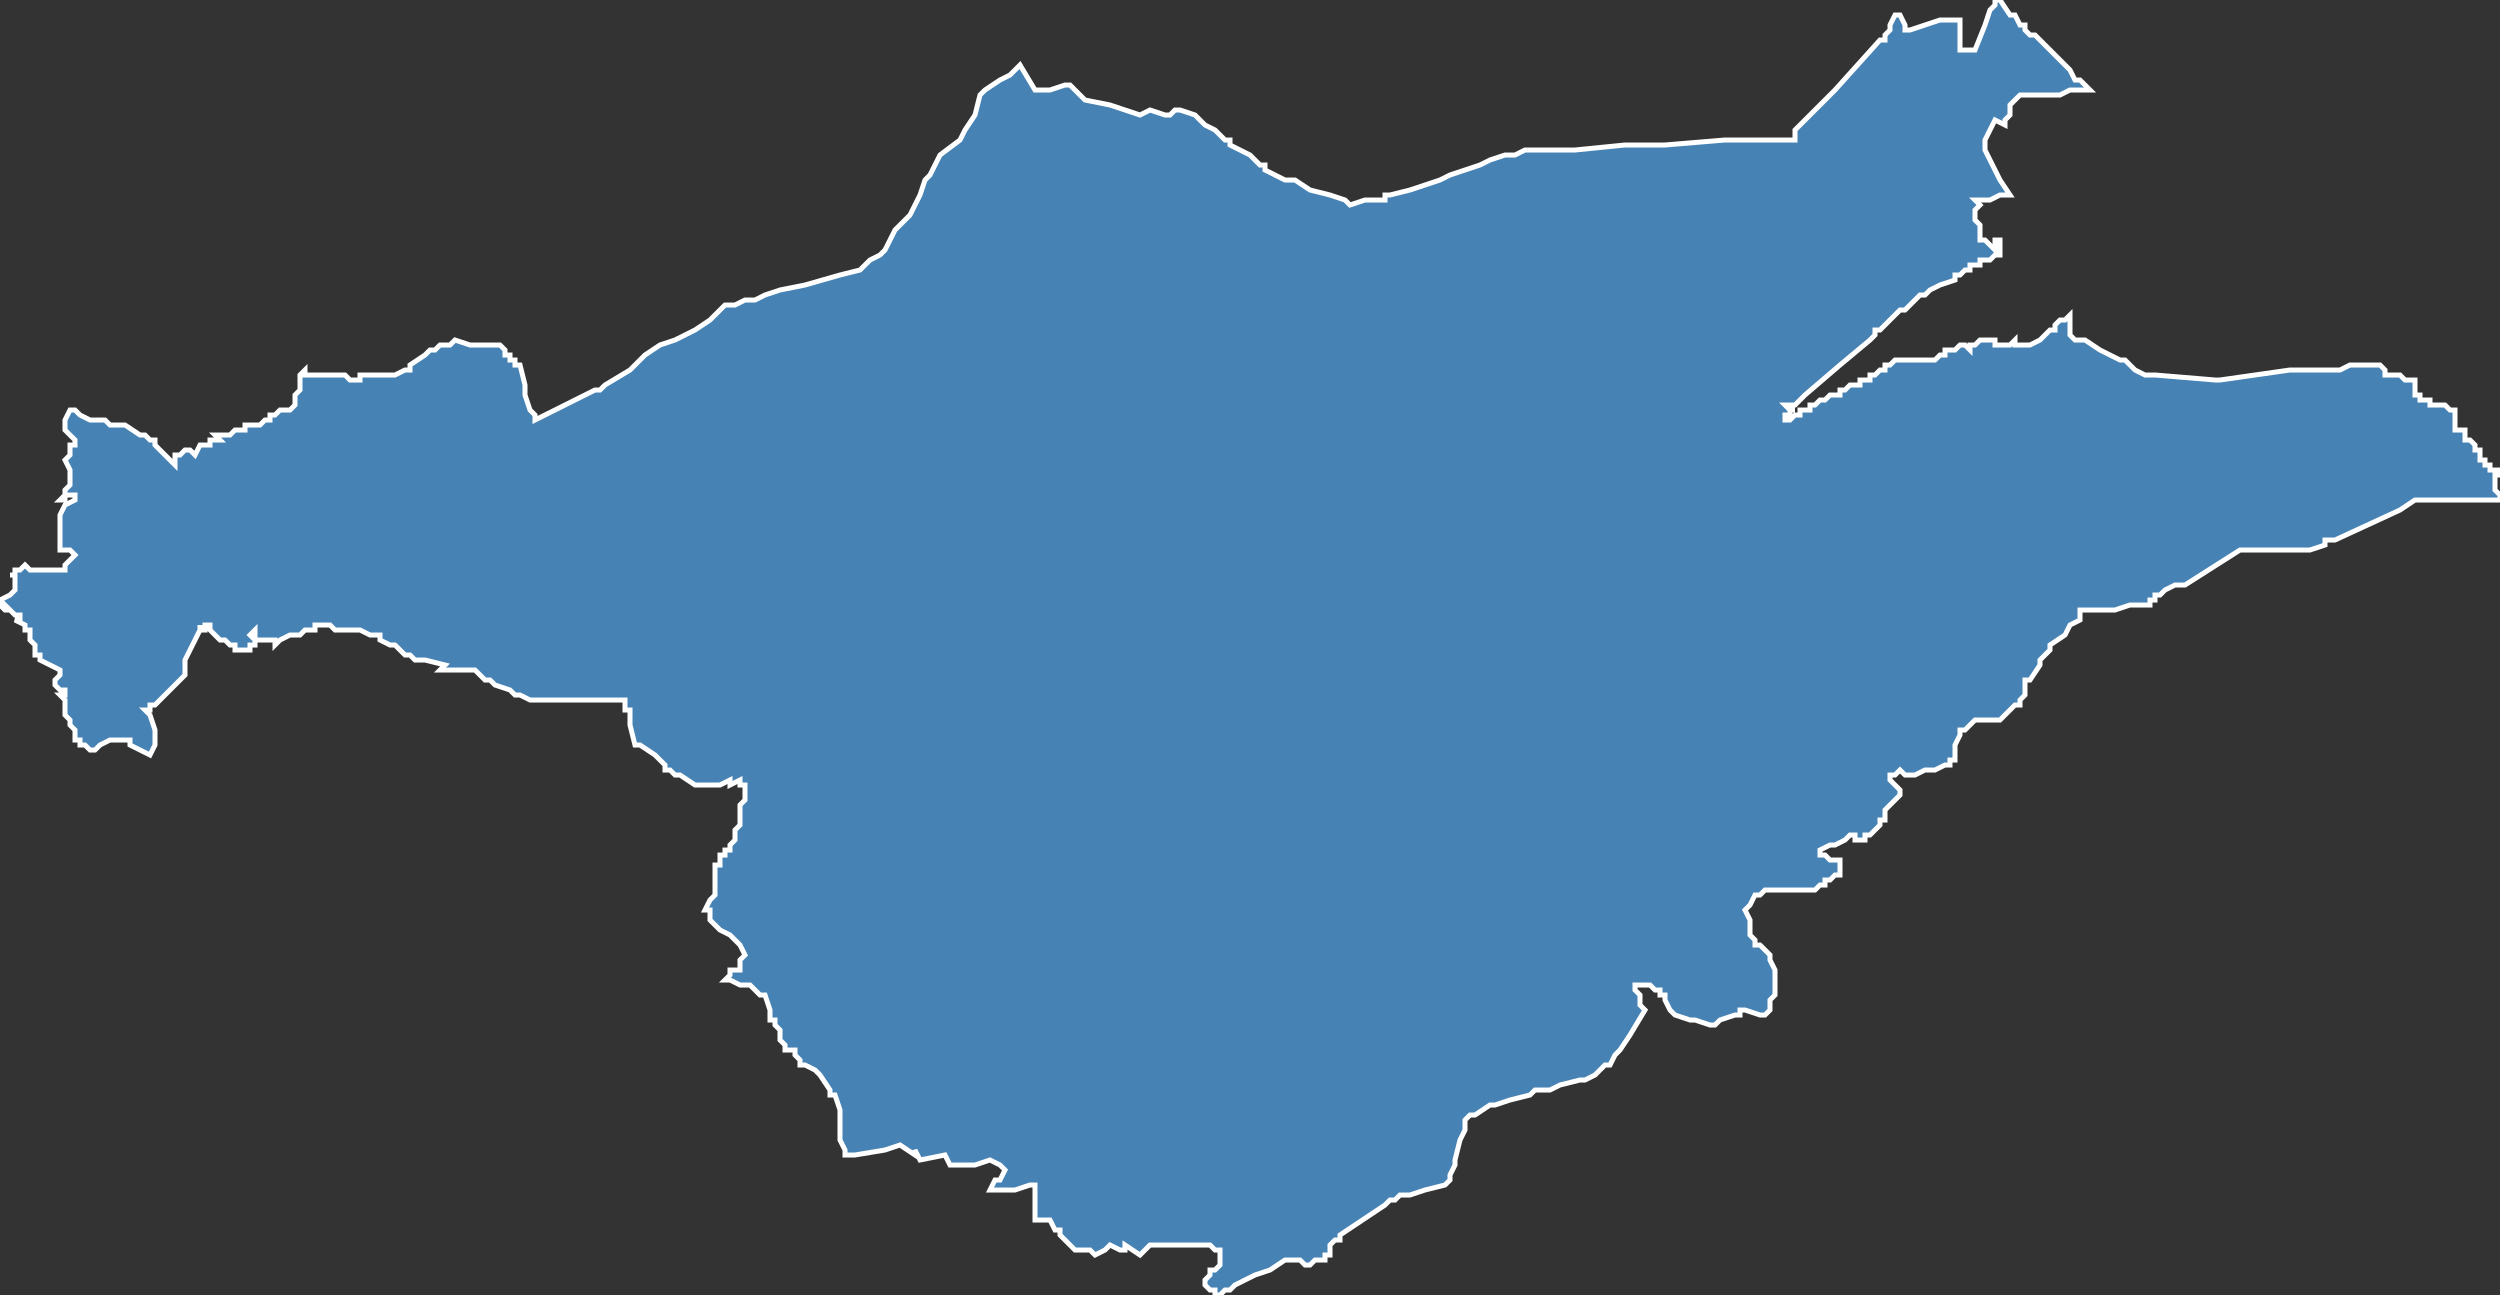 <?xml version="1.0" encoding="utf-8"?>
<svg version="1.1" id="svgmap" xmlns="http://www.w3.org/2000/svg" xmlns:xlink="http://www.w3.org/1999/xlink" x="0px" y="0px" width="100%" height="100%" viewBox="0 0 500 259">
<rect x="0" y="0" width="500" height="259" fill="#333333" stroke="none"/>
<polygon points="13,92 14,91 14,90 14,89 15,89 15,88 15,88 14,87 13,86 13,85 13,85 13,84 14,82 14,82 15,82 16,83 18,84 19,84 21,84 22,85 23,85 24,85 24,85 25,85 25,85 28,87 29,87 30,88 31,88 31,89 33,91 35,93 35,93 35,92 35,92 35,92 35,91 36,91 37,90 38,90 39,91 40,89 40,89 41,89 41,89 42,89 42,89 42,88 43,88 43,88 43,88 44,88 44,88 43,87 44,87 44,87 45,87 46,87 47,86 47,86 49,86 49,86 49,85 49,85 49,85 51,85 51,85 52,85 52,85 53,84 53,84 54,84 54,83 55,83 56,82 57,82 58,82 59,81 59,81 59,80 59,80 59,80 59,79 59,79 60,78 60,78 60,78 60,77 60,76 60,75 61,74 61,74 61,74 61,75 62,75 63,75 63,75 64,75 64,75 65,75 66,75 68,75 69,75 69,75 69,75 70,76 71,76 71,76 71,76 72,76 72,75 72,75 76,75 76,75 77,75 78,75 79,75 81,74 81,74 82,74 82,73 85,71 86,70 87,70 88,69 89,69 89,69 89,69 90,69 90,69 91,68 91,68 94,69 94,69 95,69 95,69 95,69 96,69 97,69 97,69 98,69 98,69 99,69 100,69 101,70 101,71 102,71 102,72 103,72 103,73 104,73 105,77 105,79 106,82 106,82 107,83 107,83 107,84 107,84 107,84 113,81 115,80 119,78 120,78 121,77 126,74 129,71 132,69 135,68 137,67 139,66 139,66 142,64 144,62 145,61 147,61 149,60 151,60 153,59 156,58 161,57 168,55 172,54 173,53 174,52 176,51 177,50 179,46 182,43 183,41 184,39 185,36 186,35 188,31 192,28 193,26 195,23 196,19 197,18 200,16 202,15 204,13 207,18 208,18 210,18 213,17 214,17 215,18 216,19 217,20 222,21 228,23 230,22 233,23 234,23 235,22 235,22 236,22 239,23 240,24 241,25 243,26 245,28 246,28 246,29 248,30 250,31 251,32 251,32 252,33 253,33 253,34 257,36 259,36 262,38 266,39 266,39 269,40 270,41 270,41 273,40 276,40 277,40 277,39 278,39 282,38 285,37 288,36 290,35 296,33 298,32 301,31 303,31 305,30 306,30 308,30 310,30 313,30 315,30 325,29 329,29 329,29 329,29 329,29 330,29 332,29 333,29 345,28 348,28 352,28 357,28 359,28 359,28 359,27 359,27 359,27 359,26 360,25 361,24 366,19 367,18 367,18 367,18 367,18 376,8 376,8 376,8 377,8 377,7 377,7 378,6 378,5 378,5 379,3 380,3 380,3 380,3 380,3 380,3 380,3 381,5 381,5 381,5 381,6 381,6 382,6 382,6 382,6 385,5 388,4 390,4 390,4 390,4 392,4 392,4 392,5 392,5 392,6 392,6 392,6 392,8 392,10 392,10 392,10 394,10 395,10 395,10 397,5 398,2 398,2 399,1 399,0 400,0 402,3 403,3 404,5 405,5 405,6 406,7 407,7 408,8 410,10 411,11 411,11 413,13 413,13 414,14 414,14 414,14 414,14 415,16 416,16 416,16 418,18 418,18 417,18 417,18 416,18 416,18 415,18 414,18 412,19 412,19 411,19 411,19 410,19 410,19 409,19 404,19 404,19 403,20 403,20 403,20 403,20 402,21 402,22 402,23 401,24 401,24 401,24 401,25 399,24 398,26 397,28 397,30 398,32 400,36 402,39 400,39 398,40 398,40 396,40 396,40 395,40 396,41 396,41 395,42 395,43 395,43 395,43 395,44 395,44 396,45 396,45 396,45 396,47 396,47 396,48 396,48 396,48 397,48 397,48 397,48 397,48 398,49 398,49 398,49 399,50 399,50 399,49 399,49 399,49 399,49 399,49 399,49 399,48 399,48 399,48 399,48 400,48 400,49 400,49 400,50 400,50 400,50 400,51 400,51 399,51 399,51 398,52 396,52 396,53 395,53 394,53 394,54 393,54 393,54 392,55 392,55 391,55 391,56 388,57 386,58 386,58 386,58 385,59 384,59 383,60 382,61 382,61 381,62 380,62 379,63 378,64 378,64 376,66 376,66 375,66 375,66 375,66 375,67 374,68 368,73 361,79 360,80 360,80 359,81 357,81 358,82 359,82 358,82 358,82 358,83 357,83 357,83 357,84 357,84 357,84 357,84 357,84 357,84 357,84 358,84 358,84 358,84 359,83 359,83 360,83 360,83 360,83 360,82 360,82 360,82 361,82 361,82 361,82 361,82 362,82 362,81 363,81 364,80 365,80 366,79 366,79 366,79 366,79 366,79 366,79 367,79 367,79 367,79 367,79 367,79 367,79 367,79 368,79 368,78 368,78 368,78 369,78 369,78 370,77 370,77 370,77 370,77 370,77 371,77 371,77 371,77 371,77 371,77 371,77 372,77 372,77 372,76 373,76 374,76 374,76 374,76 374,76 374,76 374,76 374,76 374,75 374,75 374,75 374,75 375,75 375,75 375,75 375,75 375,75 375,75 375,75 375,75 376,74 376,74 377,74 377,73 378,73 378,73 378,73 379,72 380,72 380,72 380,72 380,72 381,72 381,72 382,72 383,72 383,72 385,72 385,72 385,72 386,72 386,72 386,72 387,72 388,71 388,71 388,71 388,71 389,71 389,71 389,71 389,70 390,70 390,70 390,70 390,70 391,70 392,69 392,69 393,69 394,70 394,70 394,69 395,69 395,69 395,69 395,69 395,69 396,68 397,68 398,68 399,68 399,69 399,69 400,69 400,69 400,69 401,69 401,69 401,69 401,69 402,69 402,69 402,69 403,68 403,68 403,69 403,69 403,69 404,69 404,69 404,69 404,69 405,69 405,69 405,69 405,69 406,69 408,68 408,68 409,67 409,67 409,67 410,66 410,66 411,66 411,66 411,66 411,65 412,64 412,64 413,64 414,63 414,65 414,66 414,67 415,68 417,68 420,70 422,71 424,72 425,72 427,74 429,75 429,75 430,75 431,75 443,76 444,76 444,76 458,74 466,74 468,74 470,73 472,73 473,73 475,73 476,73 476,73 476,73 476,73 476,73 477,74 477,74 477,74 477,75 477,75 478,75 478,75 478,75 478,75 479,75 479,75 480,75 480,75 480,75 481,76 481,76 481,76 481,76 482,76 482,76 483,76 483,76 483,76 483,76 483,76 483,77 483,77 483,77 483,78 483,78 483,78 483,79 484,79 484,79 484,79 484,80 484,80 485,80 485,80 485,80 485,80 485,80 486,80 486,80 486,81 487,81 487,81 488,81 488,81 489,81 489,81 490,82 491,82 491,82 491,83 491,83 491,83 491,83 491,83 491,83 491,83 491,84 491,84 491,84 491,84 491,84 491,84 491,84 491,85 491,85 491,85 491,85 491,85 491,86 491,86 492,86 492,86 492,86 492,86 492,86 493,86 493,86 493,86 493,86 493,87 493,87 493,87 493,87 493,87 493,88 493,88 494,88 494,88 495,89 495,89 495,89 495,90 495,90 495,90 496,90 496,90 496,90 496,90 496,91 496,91 496,91 496,92 496,92 496,92 496,92 496,92 497,92 497,92 497,93 497,93 497,93 497,93 498,93 498,93 498,94 498,94 499,94 499,94 499,94 499,94 500,94 500,94 500,94 500,95 499,95 499,95 499,96 499,96 499,97 499,97 499,98 499,98 499,98 500,99 500,99 500,100 499,100 499,100 499,100 483,100 483,100 480,102 480,102 467,108 466,108 465,108 465,108 465,109 462,110 462,110 461,110 462,110 448,110 448,110 448,110 448,110 448,110 448,110 448,110 437,117 437,117 437,117 436,117 436,117 435,117 435,117 433,118 433,118 432,119 432,119 431,119 431,119 431,120 431,120 430,120 430,120 430,120 430,121 430,121 430,121 430,121 430,121 430,121 430,121 430,121 429,121 429,121 429,121 428,121 426,121 423,122 417,122 417,122 416,122 416,124 414,125 413,127 410,129 410,130 408,132 408,133 408,133 406,136 405,136 405,139 405,139 404,140 404,141 403,141 401,143 400,144 399,144 399,144 398,144 398,144 397,144 396,144 396,144 396,144 395,144 394,145 393,146 392,146 392,147 392,147 391,149 391,150 391,152 390,152 390,153 390,153 389,153 389,153 387,154 387,154 385,154 383,155 382,155 381,155 380,154 379,155 379,155 378,155 378,155 378,155 378,156 378,156 379,157 379,157 380,158 380,158 380,158 380,159 380,159 379,160 378,161 377,162 377,162 377,163 377,163 377,164 376,164 376,165 375,166 374,167 373,167 373,168 372,168 371,168 371,168 371,168 371,167 371,167 370,167 370,167 369,168 367,169 366,169 364,170 364,170 364,170 364,171 364,171 364,171 365,171 366,172 367,172 368,172 368,172 368,173 368,173 368,173 368,174 368,174 368,175 367,175 366,176 365,176 365,177 364,177 363,178 362,178 362,178 360,178 358,178 358,178 357,178 357,178 356,178 354,178 354,178 353,178 352,179 351,179 350,181 350,181 349,182 349,182 349,182 350,184 350,184 350,186 350,186 350,187 351,188 351,189 352,189 353,190 354,191 354,192 355,194 355,195 355,195 355,197 355,199 354,200 354,200 354,201 354,202 353,203 353,203 352,203 349,202 348,202 348,203 347,203 344,204 343,205 342,205 342,205 339,204 338,204 338,204 335,203 335,203 334,202 334,202 333,200 333,199 332,199 332,198 331,198 330,197 329,197 329,197 329,197 328,197 327,197 327,197 327,198 328,199 328,201 329,202 326,207 324,210 324,210 323,211 322,213 321,213 321,213 319,215 317,216 316,216 312,217 310,218 308,218 307,218 306,219 302,220 299,221 299,221 298,221 295,223 294,223 293,224 293,225 293,225 293,226 293,226 292,228 291,232 291,233 290,235 290,235 290,236 290,236 290,236 289,237 289,237 285,238 282,239 281,239 280,239 279,240 279,240 278,240 277,241 277,241 274,243 268,247 268,248 267,248 266,249 266,250 266,251 265,251 265,252 263,252 262,253 261,253 260,252 259,252 259,252 257,252 254,254 251,255 249,256 247,257 246,258 245,258 245,258 244,259 244,259 243,259 243,258 242,258 242,258 241,257 241,257 241,256 241,256 242,255 242,254 243,254 244,253 244,253 244,252 244,251 244,251 244,250 243,250 242,249 240,249 240,249 238,249 237,249 234,249 233,249 232,249 231,249 231,249 230,249 228,251 225,249 225,250 224,250 222,249 222,249 222,249 221,250 221,250 221,250 219,251 218,250 217,250 216,250 216,250 215,250 215,250 214,249 214,249 213,248 212,247 212,247 212,246 211,246 210,244 209,244 208,244 207,244 207,243 207,242 207,241 207,239 207,238 207,237 207,237 206,237 206,237 203,238 200,238 200,238 198,238 199,236 200,236 201,234 200,233 198,232 195,233 190,233 189,231 184,232 183,230 183,231 180,229 177,230 171,231 169,231 169,230 168,228 168,227 168,226 168,225 168,222 167,219 167,219 166,219 166,218 164,215 164,215 163,214 161,213 160,213 160,212 159,211 159,210 159,210 157,210 157,209 157,209 156,208 156,207 156,207 156,206 155,205 155,204 154,204 154,203 154,202 153,199 153,199 152,199 151,198 151,198 150,197 149,197 148,197 146,196 145,196 145,196 146,195 146,195 146,194 147,194 148,194 148,194 148,194 148,193 148,192 149,191 149,191 148,189 147,188 146,187 144,186 143,185 143,185 142,184 142,184 142,184 142,183 142,182 141,182 142,180 143,179 143,179 143,178 143,177 143,177 143,175 143,175 143,174 143,173 144,173 144,172 144,172 144,171 145,171 145,170 146,170 146,169 147,168 147,166 148,165 148,164 148,163 148,162 148,161 149,160 149,157 148,157 148,156 146,157 146,156 144,157 143,157 143,157 142,157 141,157 140,157 139,157 139,157 139,157 139,157 136,155 135,155 134,154 133,154 133,153 132,152 132,152 131,151 131,151 128,149 128,149 128,149 128,149 127,149 126,145 126,143 126,142 125,142 125,141 125,140 125,140 121,140 120,140 117,140 115,140 114,140 112,140 109,140 109,140 106,140 104,139 104,139 103,139 102,138 99,137 98,136 97,136 96,135 96,135 95,134 95,134 94,134 94,134 93,134 92,134 91,134 89,134 89,134 88,134 88,134 89,133 85,132 83,132 82,131 81,131 81,131 80,130 79,129 78,129 76,128 76,127 75,127 74,127 72,126 70,126 70,126 69,126 67,126 67,126 66,125 66,125 65,125 64,125 64,125 64,125 63,125 63,126 63,126 62,126 61,126 61,126 61,126 60,127 60,127 59,127 58,127 58,127 56,128 56,128 56,128 55,129 55,128 54,128 53,128 53,128 53,128 52,128 51,128 51,128 51,127 51,127 51,127 51,127 51,127 51,127 51,126 50,127 50,127 51,128 51,128 51,129 50,129 50,129 50,130 49,130 47,130 47,129 46,129 45,128 44,128 43,127 42,126 42,125 41,125 41,126 41,126 40,126 40,125 40,126 38,130 37,132 37,135 37,135 36,136 35,137 34,138 34,138 32,140 31,141 30,141 30,142 29,142 29,142 30,143 31,146 31,149 30,151 26,149 26,148 25,148 25,148 24,148 24,148 24,148 23,148 22,148 20,149 20,149 19,150 19,150 18,150 17,149 16,149 16,149 16,148 16,148 15,148 15,146 14,145 14,145 14,144 13,143 13,142 13,142 13,141 13,140 12,139 12,139 13,139 13,139 13,139 13,138 13,138 12,138 11,137 11,137 11,137 11,136 11,136 12,135 12,134 12,134 12,134 12,134 12,134 10,133 10,133 8,132 8,131 7,131 7,129 7,129 6,128 6,128 6,128 6,127 6,127 6,127 6,127 6,126 5,126 5,125 3,124 3,124 3,124 3,124 4,124 4,123 3,123 2,122 2,122 1,122 0,121 1,121 0,120 0,120 2,119 3,118 3,118 3,117 3,117 3,115 2,115 2,115 3,115 3,114 4,114 4,114 4,114 5,113 5,113 5,113 6,114 6,114 6,114 7,114 8,114 8,114 9,114 9,114 10,114 11,114 12,114 12,114 13,114 13,114 13,114 13,114 13,113 14,112 14,112 15,111 15,111 15,111 15,111 15,111 14,110 13,110 13,110 12,110 12,109 12,109 12,107 12,107 12,107 12,104 12,103 12,103 13,101 13,101 15,100 15,99 15,99 14,99 14,99 13,99 13,99 13,100 13,100 12,100 12,100 13,99 13,98 14,97 14,96 14,96 14,94 13,92 13,92 13,92" id="312" class="canton" fill="steelblue" stroke-width="1" stroke="white" geotype="canton" geoname="Montluçon-4" code_insee="312" code_departement="3" nom_departement="Allier" code_region="84" nom_region="Auvergne-Rhône-Alpes"/></svg>